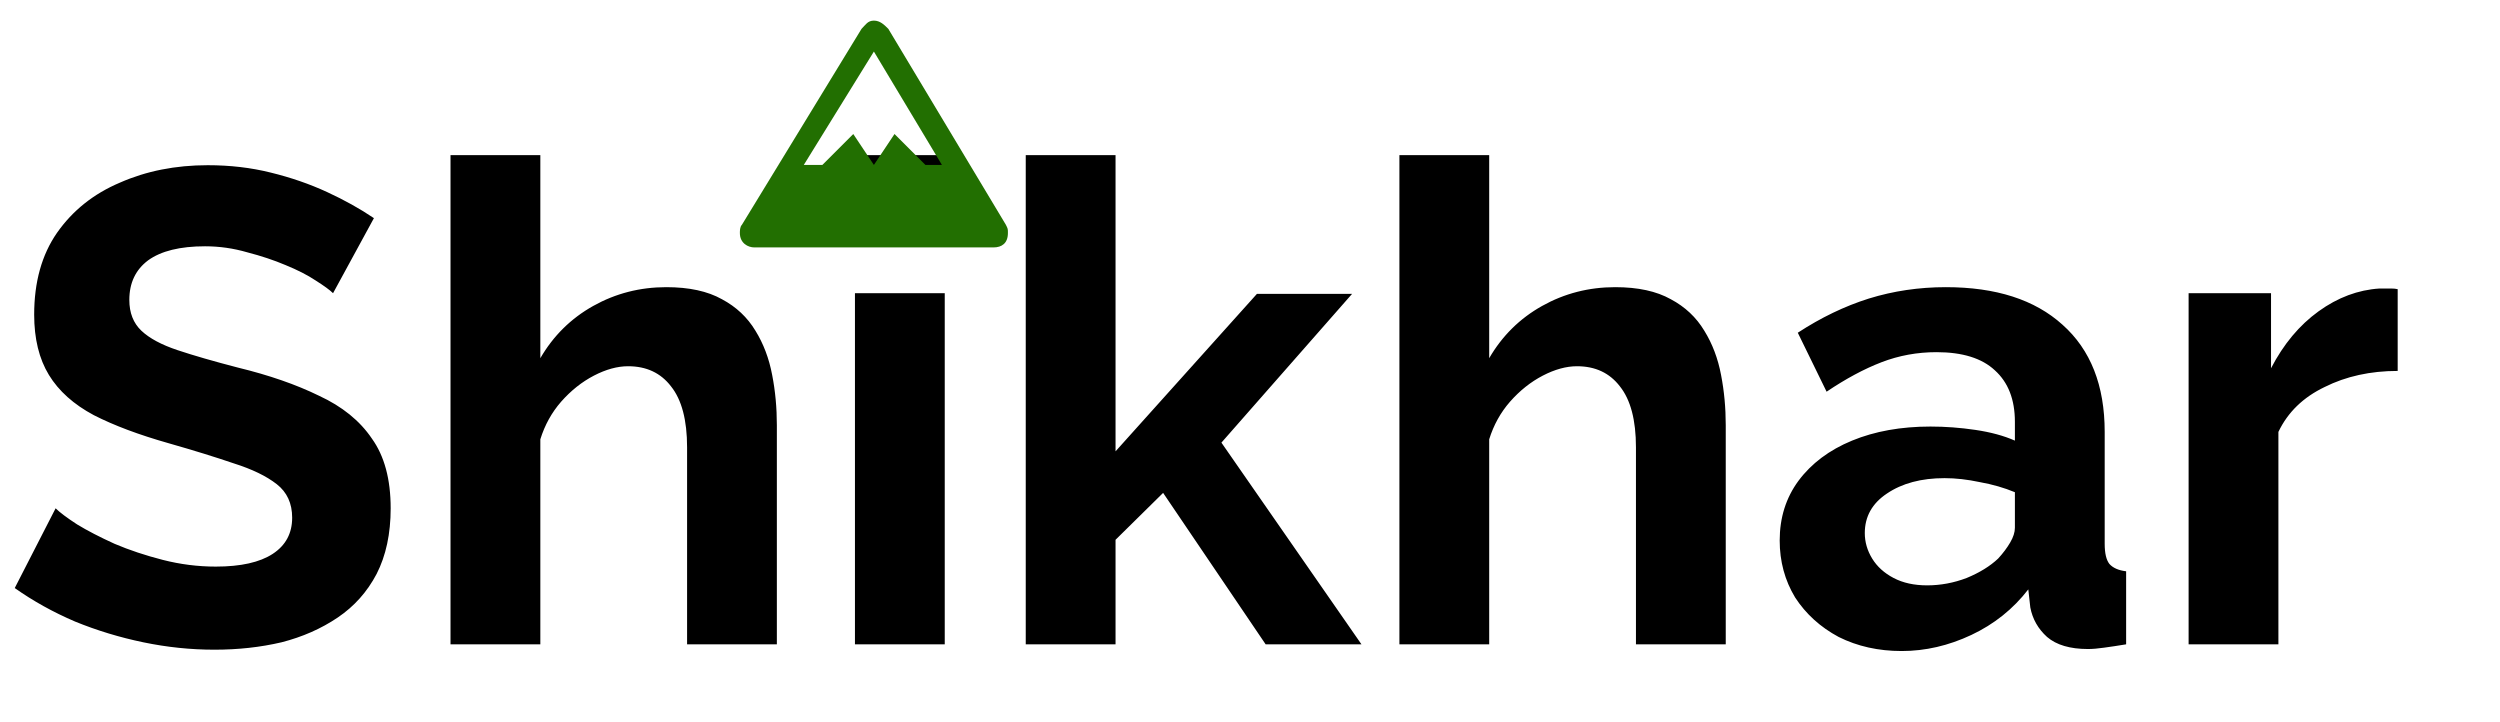 <svg width="97" height="28" viewBox="0 0 97 28" fill="none" xmlns="http://www.w3.org/2000/svg">
<path d="M12.922 11.376C12.801 11.255 12.575 11.09 12.246 10.882C11.934 10.674 11.544 10.475 11.076 10.284C10.625 10.093 10.131 9.929 9.594 9.79C9.057 9.634 8.511 9.556 7.956 9.556C6.985 9.556 6.249 9.738 5.746 10.102C5.261 10.466 5.018 10.977 5.018 11.636C5.018 12.139 5.174 12.537 5.486 12.832C5.798 13.127 6.266 13.378 6.89 13.586C7.514 13.794 8.294 14.019 9.23 14.262C10.443 14.557 11.492 14.921 12.376 15.354C13.277 15.77 13.962 16.325 14.43 17.018C14.915 17.694 15.158 18.595 15.158 19.722C15.158 20.71 14.976 21.559 14.612 22.27C14.248 22.963 13.745 23.527 13.104 23.96C12.463 24.393 11.735 24.714 10.92 24.922C10.105 25.113 9.239 25.208 8.32 25.208C7.401 25.208 6.483 25.113 5.564 24.922C4.645 24.731 3.761 24.463 2.912 24.116C2.063 23.752 1.283 23.319 0.572 22.816L2.158 19.722C2.314 19.878 2.591 20.086 2.99 20.346C3.389 20.589 3.874 20.84 4.446 21.1C5.018 21.343 5.642 21.551 6.318 21.724C6.994 21.897 7.679 21.984 8.372 21.984C9.343 21.984 10.079 21.819 10.582 21.49C11.085 21.161 11.336 20.693 11.336 20.086C11.336 19.531 11.137 19.098 10.738 18.786C10.339 18.474 9.785 18.205 9.074 17.98C8.363 17.737 7.523 17.477 6.552 17.2C5.391 16.871 4.42 16.507 3.64 16.108C2.86 15.692 2.279 15.172 1.898 14.548C1.517 13.924 1.326 13.144 1.326 12.208C1.326 10.943 1.621 9.885 2.21 9.036C2.817 8.169 3.631 7.519 4.654 7.086C5.677 6.635 6.812 6.41 8.06 6.41C8.927 6.41 9.741 6.505 10.504 6.696C11.284 6.887 12.012 7.138 12.688 7.45C13.364 7.762 13.971 8.1 14.508 8.464L12.922 11.376ZM30.142 25H26.659V17.356C26.659 16.299 26.451 15.51 26.035 14.99C25.636 14.47 25.081 14.21 24.37 14.21C23.954 14.21 23.512 14.331 23.044 14.574C22.576 14.817 22.152 15.155 21.77 15.588C21.407 16.004 21.138 16.489 20.965 17.044V25H17.48V6.02H20.965V13.898C21.467 13.031 22.152 12.355 23.018 11.87C23.885 11.385 24.83 11.142 25.852 11.142C26.736 11.142 27.456 11.298 28.011 11.61C28.565 11.905 28.998 12.312 29.311 12.832C29.622 13.335 29.839 13.907 29.96 14.548C30.082 15.172 30.142 15.822 30.142 16.498V25ZM33.172 25V11.376H36.656V25H33.172ZM33.172 9.478V6.02H36.656V9.478H33.172ZM49.107 25L45.129 19.124L43.283 20.944V25H39.799V6.02H43.283V17.512L48.769 11.402H52.461L47.391 17.174L52.825 25H49.107ZM66.959 25H63.475V17.356C63.475 16.299 63.267 15.51 62.851 14.99C62.452 14.47 61.898 14.21 61.187 14.21C60.771 14.21 60.329 14.331 59.861 14.574C59.393 14.817 58.968 15.155 58.587 15.588C58.223 16.004 57.954 16.489 57.781 17.044V25H54.297V6.02H57.781V13.898C58.284 13.031 58.968 12.355 59.835 11.87C60.702 11.385 61.646 11.142 62.669 11.142C63.553 11.142 64.272 11.298 64.827 11.61C65.382 11.905 65.815 12.312 66.127 12.832C66.439 13.335 66.656 13.907 66.777 14.548C66.898 15.172 66.959 15.822 66.959 16.498V25ZM69.052 20.97C69.052 20.086 69.295 19.315 69.78 18.656C70.283 17.98 70.976 17.46 71.86 17.096C72.744 16.732 73.758 16.55 74.902 16.55C75.474 16.55 76.055 16.593 76.644 16.68C77.234 16.767 77.745 16.905 78.178 17.096V16.368C78.178 15.501 77.918 14.834 77.398 14.366C76.896 13.898 76.142 13.664 75.136 13.664C74.391 13.664 73.68 13.794 73.004 14.054C72.328 14.314 71.618 14.695 70.872 15.198L69.754 12.91C70.656 12.321 71.574 11.879 72.51 11.584C73.464 11.289 74.46 11.142 75.5 11.142C77.442 11.142 78.95 11.627 80.024 12.598C81.116 13.569 81.662 14.955 81.662 16.758V21.1C81.662 21.464 81.723 21.724 81.844 21.88C81.983 22.036 82.2 22.131 82.494 22.166V25C82.182 25.052 81.896 25.095 81.636 25.13C81.394 25.165 81.186 25.182 81.012 25.182C80.319 25.182 79.79 25.026 79.426 24.714C79.08 24.402 78.863 24.021 78.776 23.57L78.698 22.868C78.109 23.631 77.372 24.22 76.488 24.636C75.604 25.052 74.703 25.26 73.784 25.26C72.883 25.26 72.068 25.078 71.34 24.714C70.63 24.333 70.066 23.821 69.65 23.18C69.252 22.521 69.052 21.785 69.052 20.97ZM77.528 21.672C77.719 21.464 77.875 21.256 77.996 21.048C78.118 20.84 78.178 20.649 78.178 20.476V19.098C77.762 18.925 77.312 18.795 76.826 18.708C76.341 18.604 75.882 18.552 75.448 18.552C74.547 18.552 73.802 18.751 73.212 19.15C72.64 19.531 72.354 20.043 72.354 20.684C72.354 21.031 72.45 21.36 72.64 21.672C72.831 21.984 73.108 22.235 73.472 22.426C73.836 22.617 74.27 22.712 74.772 22.712C75.292 22.712 75.804 22.617 76.306 22.426C76.809 22.218 77.216 21.967 77.528 21.672ZM93.03 14.392C91.973 14.392 91.028 14.6 90.196 15.016C89.364 15.415 88.766 15.995 88.402 16.758V25H84.918V11.376H88.116V14.288C88.601 13.352 89.217 12.615 89.962 12.078C90.707 11.541 91.496 11.246 92.328 11.194C92.519 11.194 92.666 11.194 92.77 11.194C92.874 11.194 92.961 11.203 93.03 11.22V14.392Z" fill="black"/>
<path d="M33.907 0.8C33.667 0.8 33.587 0.96 33.427 1.12L28.787 8.72C28.707 8.8 28.707 8.96 28.707 9.04C28.707 9.44 29.027 9.6 29.267 9.6H38.547C38.867 9.6 39.107 9.44 39.107 9.04C39.107 8.88 39.107 8.88 39.027 8.72L34.467 1.12C34.307 0.96 34.147 0.8 33.907 0.8ZM33.907 2L36.547 6.4H35.907L34.707 5.2L33.907 6.4L33.107 5.2L31.907 6.4H31.187L33.907 2Z" fill="#226F01"/>
</svg>
